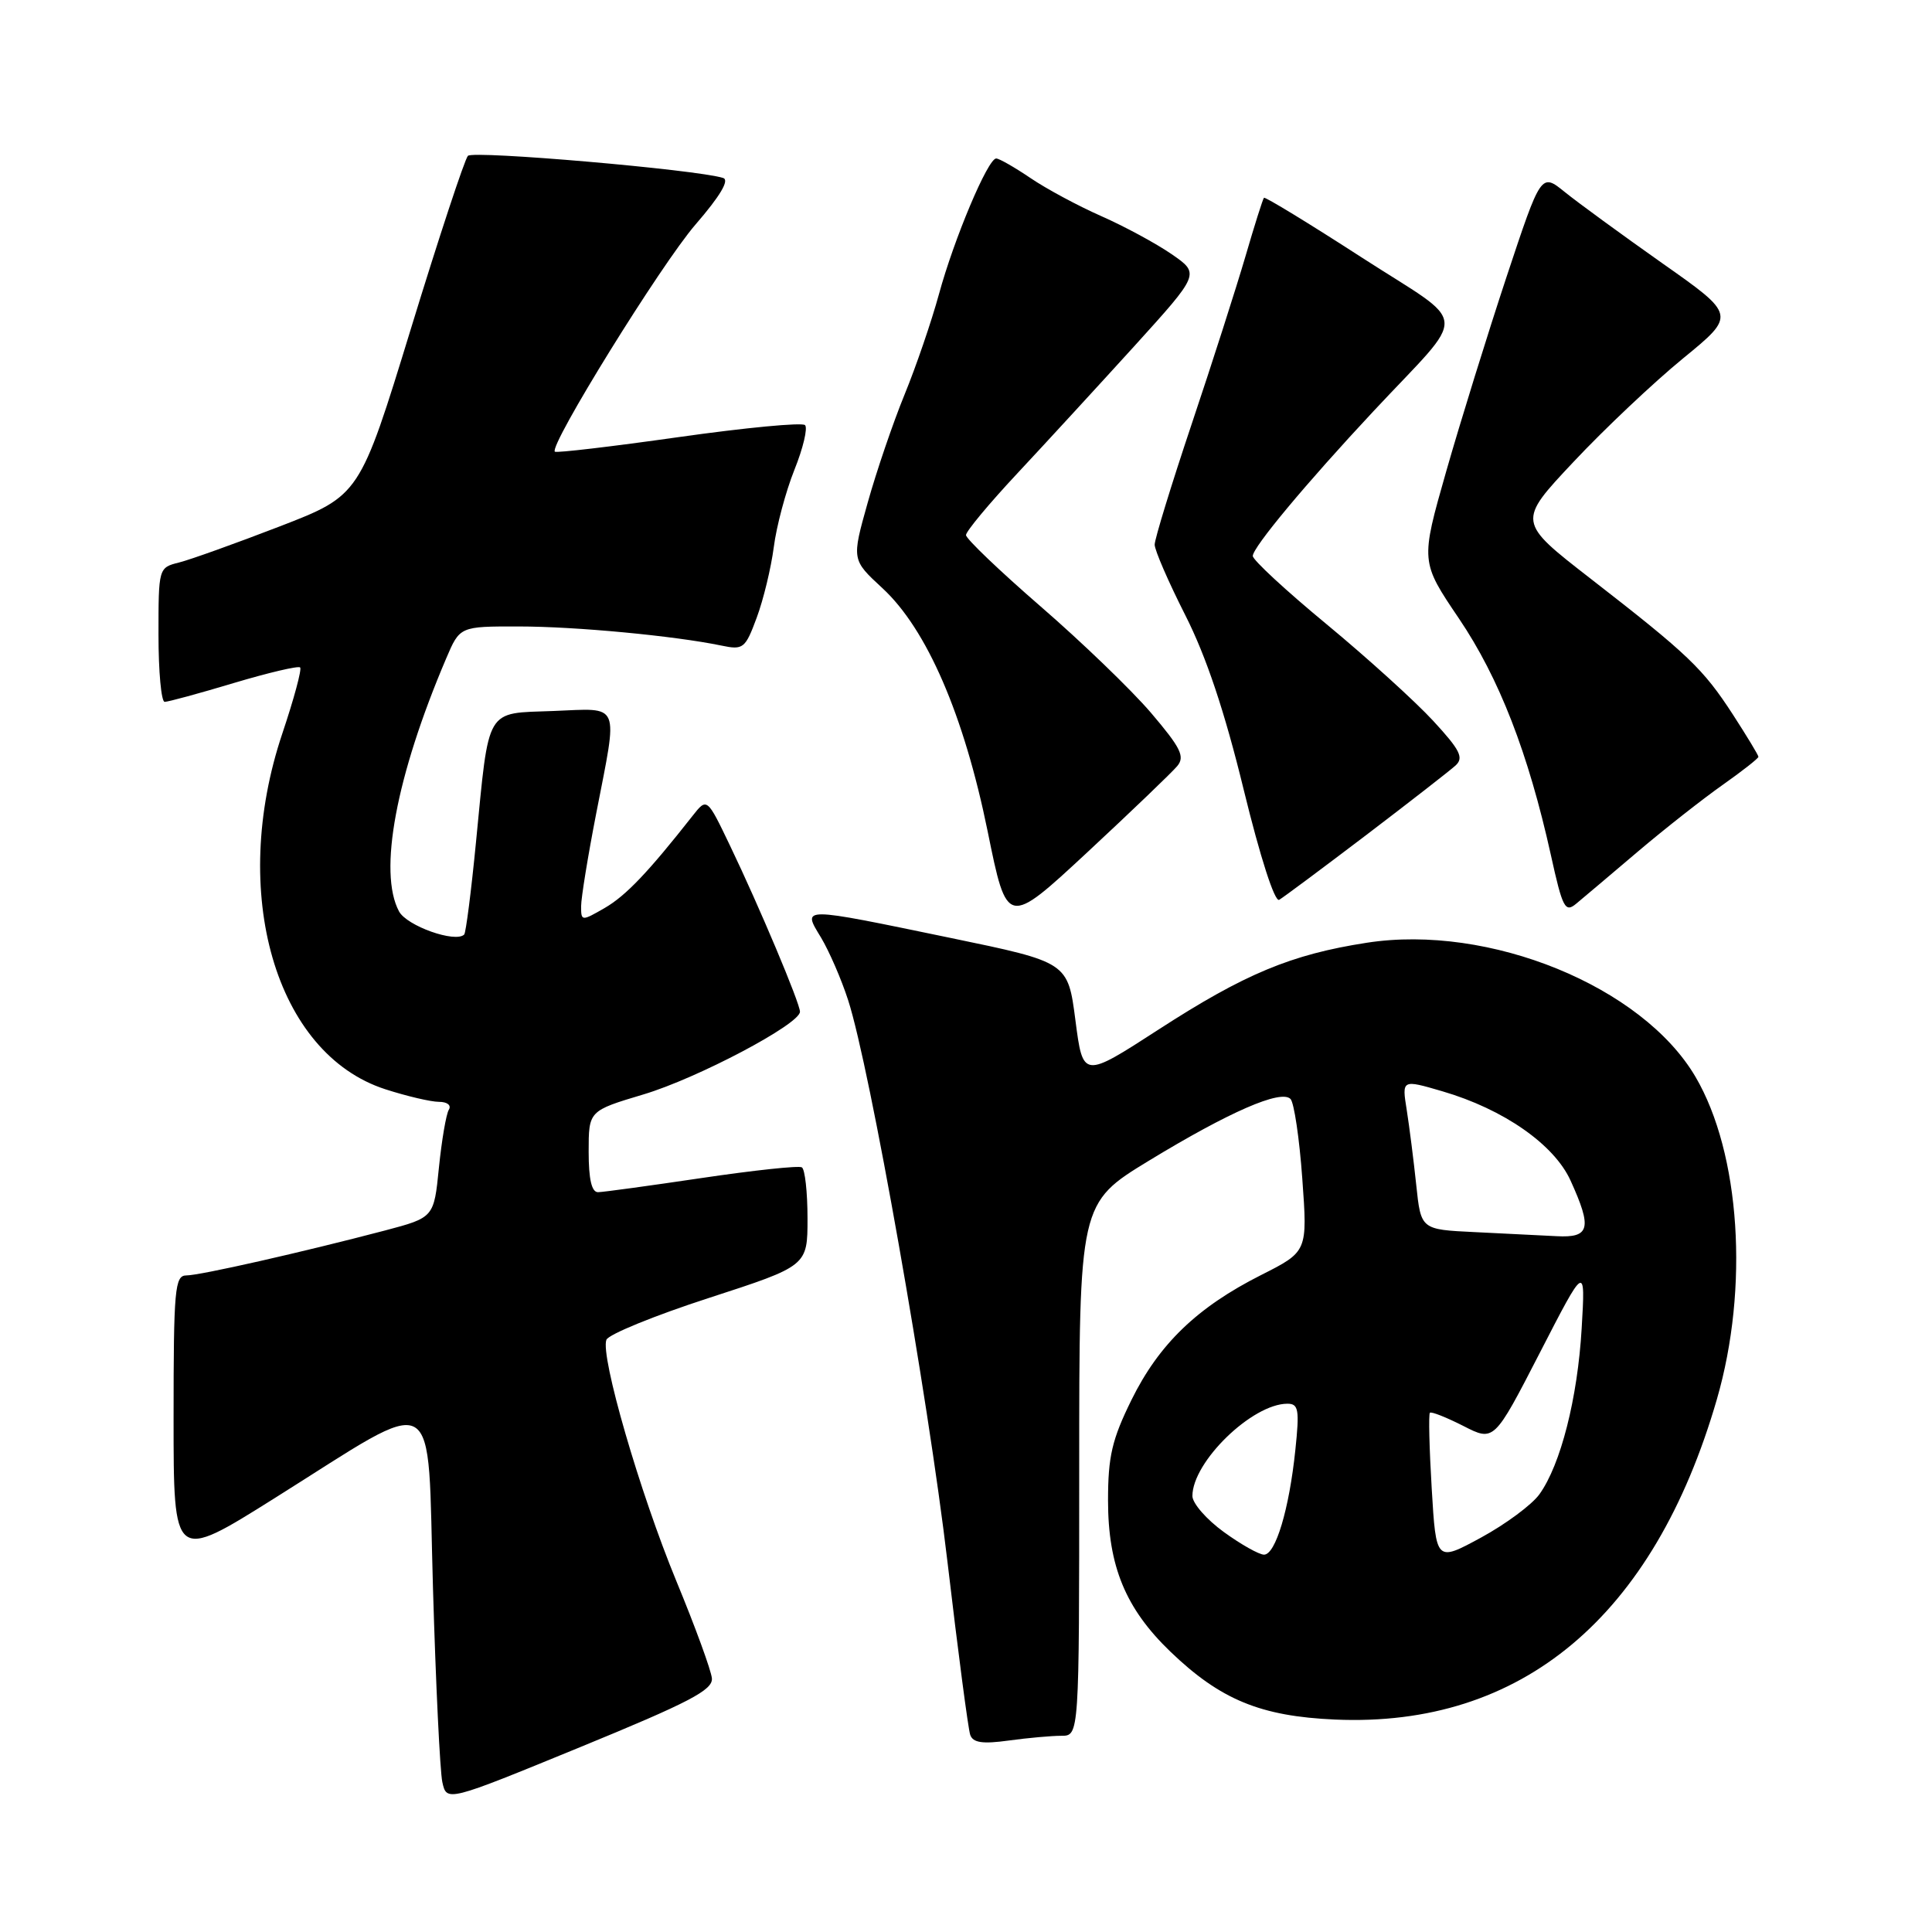 <?xml version="1.0" encoding="UTF-8" standalone="no"?>
<!DOCTYPE svg PUBLIC "-//W3C//DTD SVG 1.1//EN" "http://www.w3.org/Graphics/SVG/1.1/DTD/svg11.dtd" >
<svg xmlns="http://www.w3.org/2000/svg" xmlns:xlink="http://www.w3.org/1999/xlink" version="1.1" viewBox="0 0 256 256">
 <g >
 <path fill="currentColor"
d=" M 94.33 222.39 C 94.24 221.35 92.12 215.55 89.62 209.50 C 84.77 197.75 79.53 179.67 80.35 177.53 C 80.62 176.82 86.73 174.32 93.92 171.99 C 107.00 167.74 107.00 167.74 107.00 161.43 C 107.00 157.96 106.66 154.92 106.25 154.68 C 105.84 154.43 99.88 155.07 93.00 156.09 C 86.12 157.11 79.94 157.96 79.25 157.97 C 78.40 157.99 78.00 156.27 78.00 152.60 C 78.00 147.19 78.00 147.19 85.25 145.02 C 92.42 142.88 106.00 135.70 106.00 134.06 C 106.00 132.93 100.61 120.13 96.75 112.09 C 93.68 105.68 93.68 105.68 91.78 108.09 C 85.89 115.58 82.93 118.69 80.13 120.31 C 77.06 122.08 77.00 122.07 77.00 120.09 C 77.00 118.98 77.90 113.44 79.00 107.79 C 81.91 92.81 82.35 93.86 73.32 94.21 C 64.23 94.55 64.84 93.51 63.07 111.60 C 62.44 118.10 61.73 123.60 61.51 123.83 C 60.35 124.98 53.90 122.69 52.87 120.76 C 50.10 115.58 52.47 102.85 59.12 87.25 C 60.93 83.00 60.93 83.00 68.71 83.01 C 76.29 83.01 89.35 84.25 95.58 85.54 C 98.49 86.15 98.75 85.94 100.27 81.84 C 101.16 79.45 102.17 75.25 102.53 72.50 C 102.88 69.75 104.11 65.14 105.26 62.26 C 106.42 59.38 107.05 56.71 106.67 56.33 C 106.29 55.95 98.75 56.67 89.92 57.92 C 81.09 59.17 73.71 60.04 73.52 59.85 C 72.73 59.04 87.60 35.02 92.16 29.75 C 95.43 25.97 96.69 23.85 95.82 23.58 C 92.31 22.47 62.69 19.91 62.00 20.65 C 61.57 21.12 58.16 31.43 54.44 43.58 C 47.67 65.65 47.67 65.65 37.07 69.75 C 31.24 72.00 25.24 74.15 23.74 74.53 C 21.01 75.21 21.00 75.25 21.00 84.11 C 21.00 89.00 21.37 93.00 21.82 93.00 C 22.28 93.00 26.40 91.88 30.99 90.50 C 35.58 89.13 39.53 88.20 39.77 88.44 C 40.01 88.68 38.95 92.61 37.41 97.19 C 30.32 118.29 36.49 139.62 51.05 144.33 C 53.90 145.25 57.10 146.00 58.17 146.00 C 59.27 146.00 59.84 146.46 59.47 147.05 C 59.12 147.62 58.53 151.07 58.16 154.71 C 57.50 161.33 57.50 161.33 51.00 163.05 C 40.04 165.93 26.49 169.00 24.70 169.00 C 23.16 169.00 23.00 170.77 23.00 187.96 C 23.00 206.92 23.00 206.92 36.38 198.52 C 58.63 184.56 56.58 183.40 57.37 210.37 C 57.74 223.09 58.30 234.68 58.61 236.13 C 59.19 238.76 59.19 238.76 76.84 231.52 C 91.32 225.58 94.47 223.94 94.33 222.39 Z  M 140.64 230.00 C 143.00 230.00 143.00 230.00 143.00 194.71 C 143.00 159.43 143.00 159.43 152.25 153.79 C 162.89 147.32 169.74 144.33 171.00 145.62 C 171.47 146.10 172.18 150.85 172.56 156.17 C 173.26 165.84 173.26 165.84 167.10 168.95 C 158.62 173.23 153.57 178.10 149.92 185.51 C 147.35 190.73 146.82 192.99 146.82 198.81 C 146.82 207.52 149.14 213.14 155.09 218.86 C 161.71 225.22 167.04 227.42 176.90 227.85 C 201.63 228.93 219.14 214.25 227.49 185.43 C 231.78 170.64 230.60 152.82 224.67 142.70 C 217.63 130.69 197.32 122.40 181.10 124.92 C 171.08 126.47 164.92 129.04 153.50 136.43 C 143.50 142.90 143.50 142.90 142.50 135.20 C 141.50 127.50 141.50 127.50 126.00 124.29 C 105.85 120.12 106.30 120.12 108.80 124.25 C 109.87 126.04 111.49 129.76 112.38 132.52 C 115.27 141.43 122.95 184.88 125.55 207.00 C 126.94 218.82 128.29 229.12 128.56 229.88 C 128.92 230.92 130.19 231.11 133.66 230.63 C 136.20 230.28 139.34 230.00 140.64 230.00 Z  M 155.99 101.51 C 157.04 100.25 156.46 99.09 152.51 94.45 C 149.90 91.40 143.32 85.06 137.88 80.35 C 132.45 75.64 128.00 71.39 128.00 70.90 C 128.00 70.41 131.05 66.74 134.78 62.75 C 138.51 58.76 145.48 51.17 150.28 45.89 C 159.00 36.27 159.00 36.27 155.25 33.68 C 153.19 32.26 148.99 29.99 145.93 28.64 C 142.87 27.29 138.64 25.02 136.54 23.59 C 134.44 22.17 132.40 21.00 132.00 21.00 C 130.90 21.00 126.41 31.65 124.41 39.00 C 123.43 42.58 121.39 48.55 119.86 52.28 C 118.33 56.02 116.13 62.47 114.97 66.62 C 112.85 74.17 112.85 74.17 116.91 77.92 C 122.81 83.36 127.73 94.74 130.87 110.16 C 133.44 122.81 133.44 122.81 144.09 112.92 C 149.95 107.47 155.30 102.34 155.99 101.51 Z  M 217.00 112.86 C 220.57 109.83 225.64 105.85 228.25 104.01 C 230.86 102.17 233.00 100.49 233.00 100.28 C 233.00 100.07 231.48 97.56 229.63 94.70 C 225.67 88.60 223.73 86.74 210.77 76.68 C 201.04 69.13 201.04 69.13 208.51 61.19 C 212.61 56.82 219.14 50.66 223.00 47.50 C 230.03 41.75 230.03 41.75 220.26 34.88 C 214.89 31.09 209.08 26.85 207.35 25.45 C 204.20 22.90 204.20 22.90 199.62 36.70 C 197.11 44.29 193.51 55.88 191.63 62.46 C 188.22 74.42 188.22 74.42 193.32 81.96 C 198.65 89.85 202.51 99.80 205.50 113.30 C 207.05 120.34 207.39 120.97 208.86 119.74 C 209.76 118.99 213.43 115.90 217.00 112.86 Z  M 181.00 110.67 C 186.78 106.27 192.11 102.12 192.86 101.44 C 193.99 100.41 193.49 99.40 189.91 95.52 C 187.54 92.95 181.19 87.19 175.80 82.73 C 170.41 78.28 166.00 74.20 166.00 73.67 C 166.00 72.52 173.05 64.06 181.98 54.50 C 194.70 40.88 194.90 43.46 180.41 34.10 C 173.45 29.60 167.63 26.05 167.48 26.21 C 167.33 26.37 166.22 29.88 165.02 34.00 C 163.81 38.12 160.62 48.10 157.91 56.17 C 155.21 64.23 153.00 71.43 153.00 72.17 C 153.00 72.90 154.82 77.10 157.05 81.50 C 159.83 86.98 162.27 94.27 164.80 104.65 C 166.98 113.58 168.91 119.57 169.50 119.23 C 170.05 118.91 175.22 115.06 181.00 110.67 Z  M 189.71 197.25 C 189.39 191.91 189.28 187.38 189.47 187.20 C 189.65 187.01 191.64 187.80 193.89 188.94 C 197.97 191.03 197.97 191.03 204.03 179.26 C 210.08 167.50 210.08 167.50 209.58 176.00 C 209.04 185.27 206.80 194.08 203.98 198.00 C 202.99 199.38 199.51 201.96 196.24 203.74 C 190.29 206.97 190.29 206.97 189.71 197.25 Z  M 162.15 202.99 C 159.87 201.34 158.00 199.19 158.00 198.23 C 158.00 193.70 165.93 186.00 170.59 186.00 C 172.07 186.00 172.20 186.79 171.64 192.13 C 170.83 199.96 169.02 206.00 167.49 206.00 C 166.84 206.00 164.43 204.65 162.15 202.99 Z  M 195.39 163.26 C 188.28 162.92 188.28 162.92 187.66 157.02 C 187.32 153.78 186.75 149.31 186.40 147.08 C 185.75 143.03 185.75 143.03 191.12 144.60 C 199.23 146.97 205.94 151.65 208.11 156.44 C 210.99 162.77 210.67 164.04 206.25 163.80 C 204.19 163.69 199.30 163.45 195.39 163.26 Z "/>
</g>
</svg>